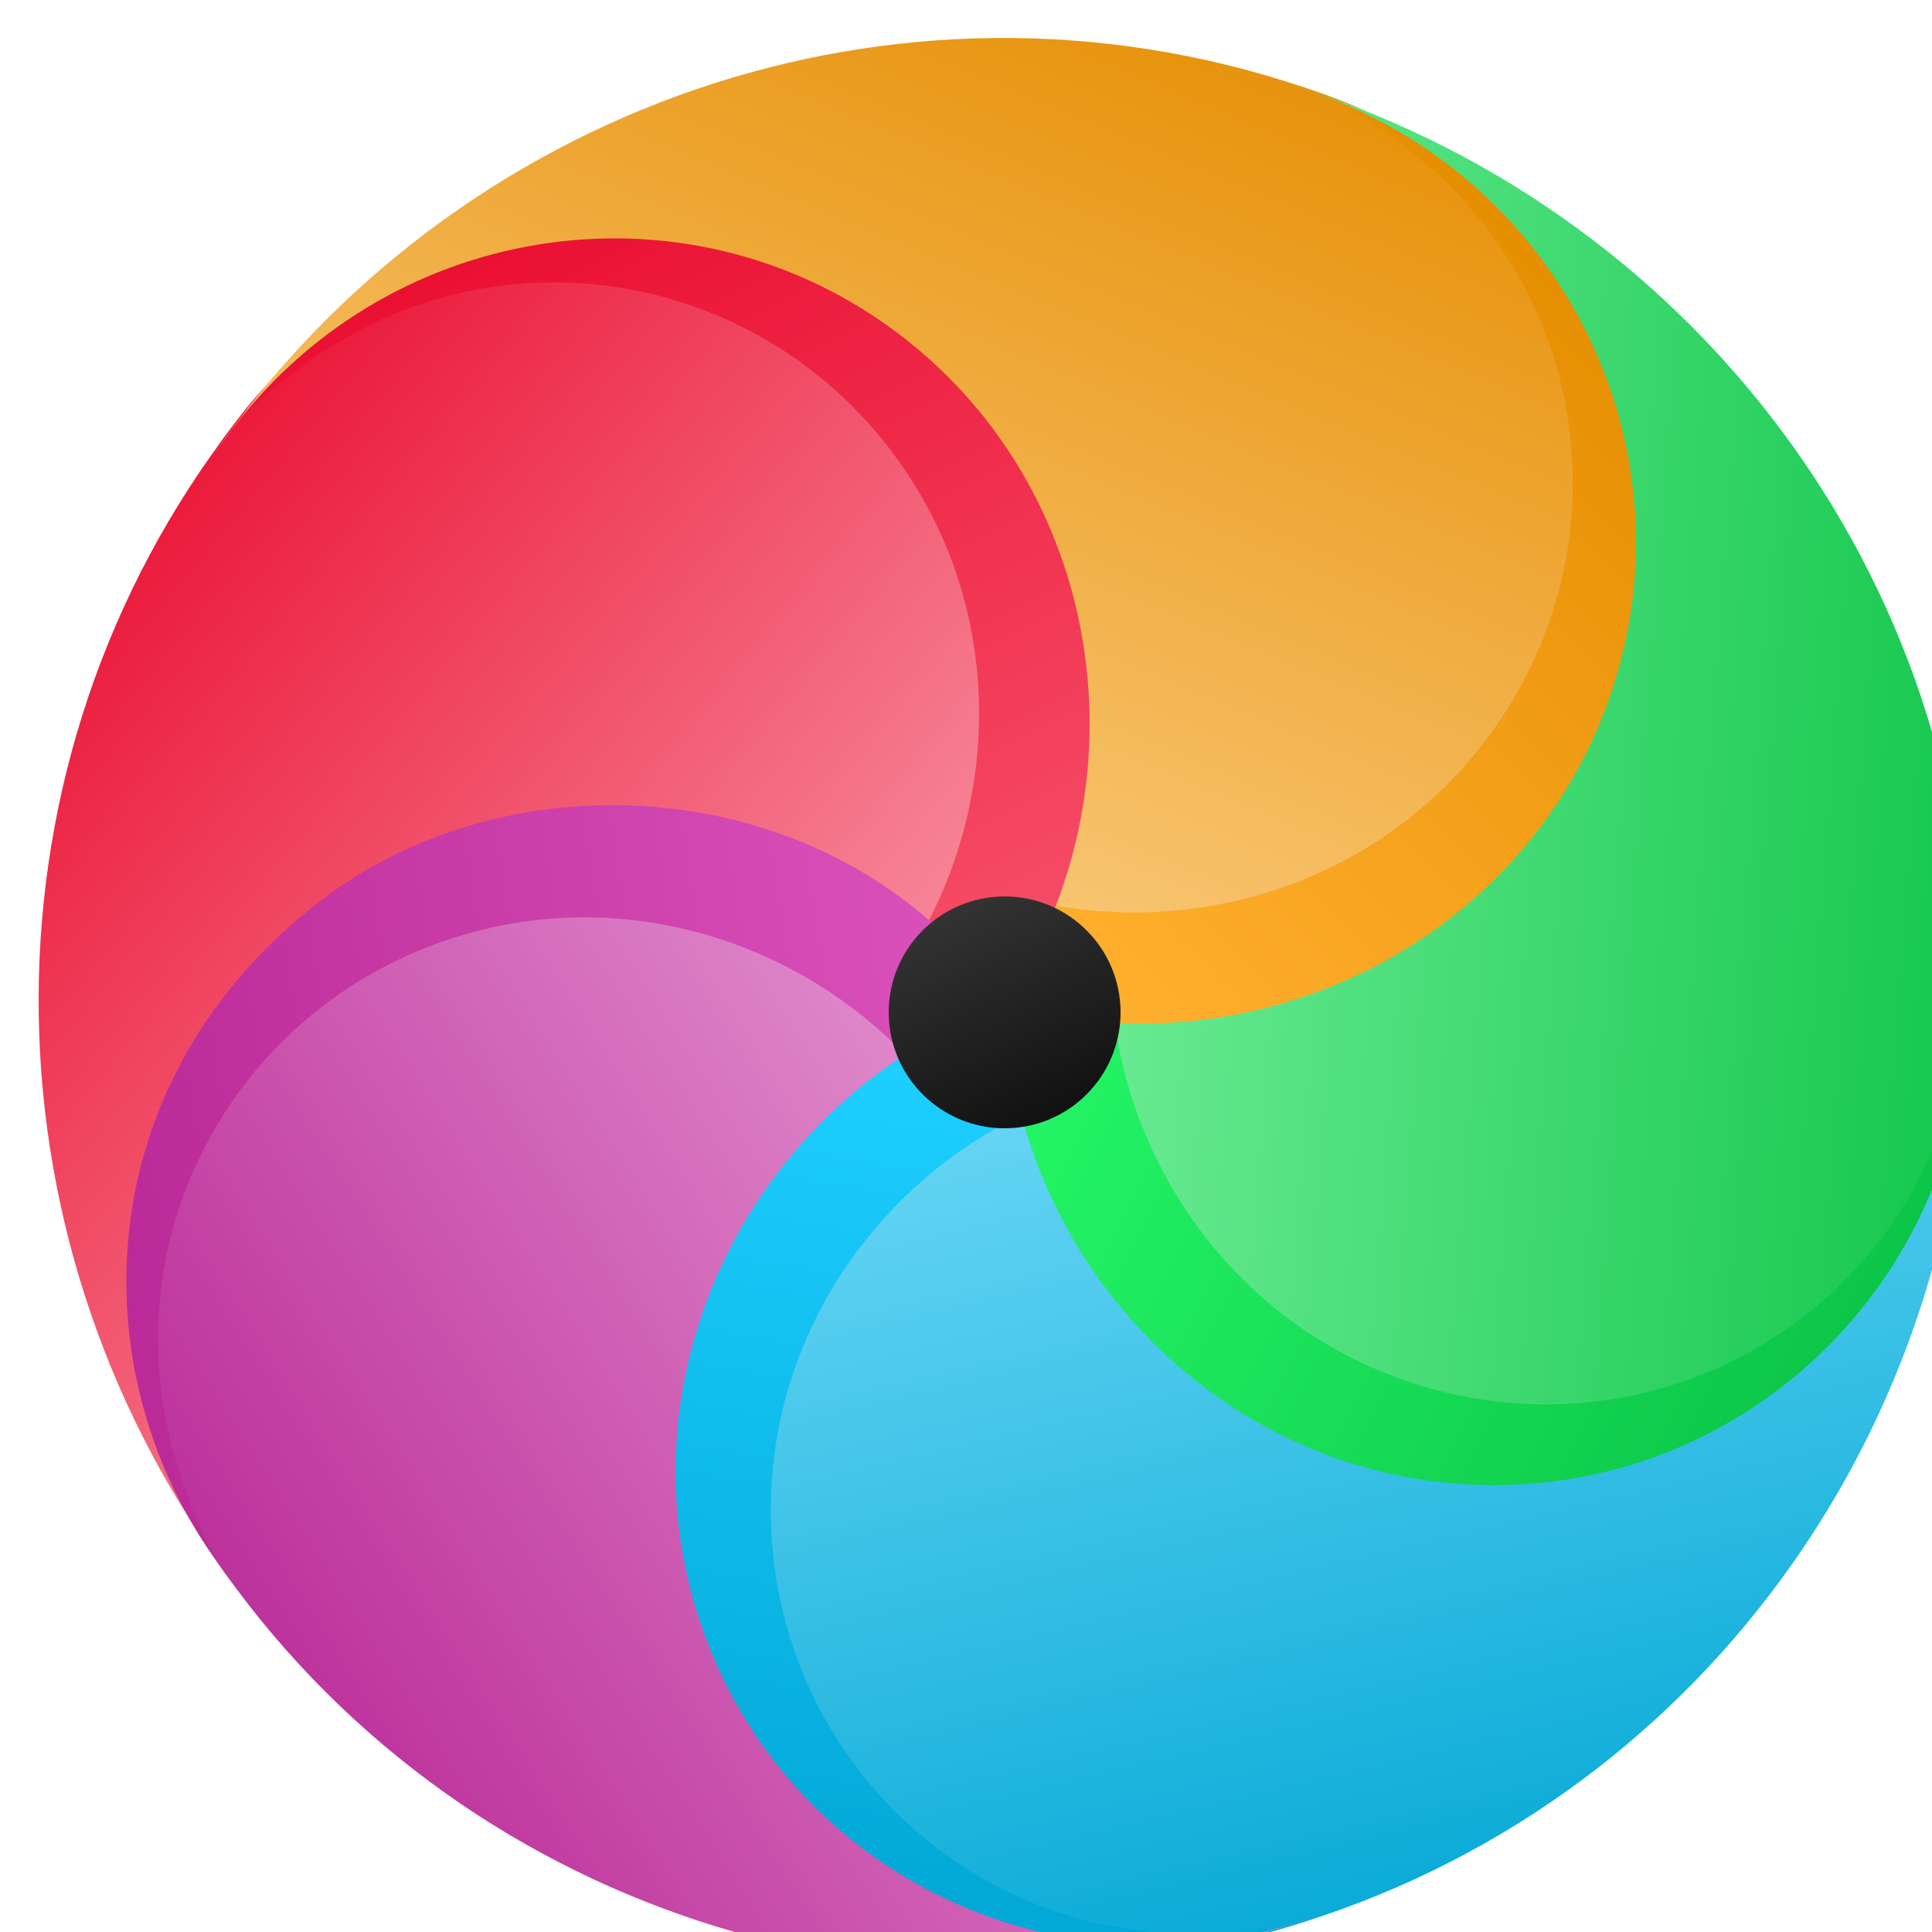 <?xml version="1.0" encoding="UTF-8" standalone="no"?>
<svg xmlns:dc="http://purl.org/dc/elements/1.1/"
xmlns:cc="http://creativecommons.org/ns#"
xmlns:rdf="http://www.w3.org/1999/02/22-rdf-syntax-ns#"
xmlns:svg="http://www.w3.org/2000/svg"
xmlns="http://www.w3.org/2000/svg"
xmlns:xlink="http://www.w3.org/1999/xlink"
version="1.1" width="50" height="50">
  <defs>
    <path id="drop_shape"
          d="M 25,25 C 20.778,19.646 13.003,18.371 7.477,22.361 1.952,26.351 0.768,34.096 4.834,39.658 l 0.308,0.421 C -1.489,31.406 -1.815,19.241 4.795,10.326 l 0.118,-0.156 C 9.008,4.727 16.349,3.192 22.245,7.492 27.816,11.555 29.095,19.557 24.999,24.999 Z"/>
    <path id="drop_seam"
          d="M 4.651,10.522 5.052,9.983 C 8.636,5.161 15.79,3.034 22.059,7.313 27.424,10.976 29.394,19.24 24.999,25.003 24.356,24.172 23.694,23.538 22.975,22.942 24.83,19.455 24.872,15.024 22.61,11.454 19.309,6.244 12.487,4.741 7.372,8.098 c -1.093,0.717 -2.054,1.542 -2.803,2.535 z"/>
    <circle cx="25" cy="25" r="3" id="center_logo_shape"/>
    <linearGradient id="drop_shape_red_gradient" gradientTransform="rotate(45 0.5 0.5)">
      <stop stop-color="#ea0d30" offset="0"/>
      <stop stop-color="#fbafbb" offset="1"/>
    </linearGradient>
    <linearGradient id="drop_seam_red_gradient" gradientTransform="rotate(60 0.5 0.5)">
      <stop stop-color="#ea0d30" offset="0"/>
      <stop stop-color="#f54a65" offset="1"/>
    </linearGradient>
    <linearGradient id="drop_shape_yellow_gradient" gradientTransform="rotate(45 0.5 0.5)">
      <stop stop-color="#e58d00" offset="0"/>
      <stop stop-color="#ffd899" offset="1"/>
    </linearGradient>
    <linearGradient id="drop_seam_yellow_gradient" gradientTransform="rotate(60 0.5 0.5)">
      <stop stop-color="#e58d00" offset="0"/>
      <stop stop-color="#ffaf2e" offset="1"/>
    </linearGradient>
    <linearGradient id="drop_shape_green_gradient" gradientTransform="rotate(45 0.5 0.5)">
      <stop stop-color="#0bc346" offset="0"/>
      <stop stop-color="#89f8ac" offset="1"/>
    </linearGradient>
    <linearGradient id="drop_seam_green_gradient" gradientTransform="rotate(60 0.5 0.5)">
      <stop stop-color="#0bc346" offset="0"/>
      <stop stop-color="#23f365" offset="1"/>
    </linearGradient>
    <linearGradient id="drop_shape_blue_gradient" gradientTransform="rotate(45 0.5 0.5)">
      <stop stop-color="#00a6d4" offset="0"/>
      <stop stop-color="#88e5ff" offset="1"/>
    </linearGradient>
    <linearGradient id="drop_seam_blue_gradient" gradientTransform="rotate(60 0.5 0.5)">
      <stop stop-color="#00a6d4" offset="0"/>
      <stop stop-color="#1dceff" offset="1"/>
    </linearGradient>
    <linearGradient id="drop_shape_purple_gradient" gradientTransform="rotate(45 0.5 0.5)">
      <stop stop-color="#b92896" offset="0"/>
      <stop stop-color="#eca8dc" offset="1"/>
    </linearGradient>
    <linearGradient id="drop_seam_purple_gradient" gradientTransform="rotate(60 0.5 0.5)">
      <stop stop-color="#b92896" offset="0"/>
      <stop stop-color="#d94fb8" offset="1"/>
    </linearGradient>
    <linearGradient id="center_logo_dark_gradient" gradientTransform="rotate(65 0.5 0.5)">
      <stop stop-color="#333" offset="0"/>
      <stop stop-color="#111" offset="1"/>
    </linearGradient>
    <filter id="outset_shadow" x="-2" y="-2" width="4" height="4">
      <feFlood flood-color="#0007"/>
      <feComposite operator="in" in2="SourceAlpha" in="shadowOffset"/>
      <feGaussianBlur stdDeviation="1"/>
      <feOffset result="shadowOffset" in="shadowOffset" dx="1" dy="1.2"/>

      <feComposite operator="over" in2="shadowOffset" in="SourceGraphic"/>
    </filter>
    <filter id="inset_shadow">
      <feFlood flood-color="#0009"/>
      <feComposite operator="out" in2="SourceAlpha" in="shadowOffset"/>
      <feGaussianBlur stdDeviation="1.2"/>
      <feOffset result="shadowOffset" in="shadowOffset" dx="2" dy="2.4"/>

      <feFlood flood-color="#0009"/>
      <feComposite operator="out" in2="SourceAlpha" in="lightOffset"/>
      <feGaussianBlur stdDeviation="1.2"/>
      <feOffset result="lightOffset" in="lightOffset" dx="-1" dy="-1.4"/>
      
      <feComposite operator="atop" in2="SourceGraphic" in="shadowOffset"/>
      <feComposite operator="atop" in2="result" in="lightOffset"/>
      <feColorMatrix type="saturate" in="result" values="1.2"/>
    </filter>
  </defs>
  <g id="wheel_filter" filter="url(#inset_shadow)">
    <g id="wheel">
        <g id="drop_red" transform="rotate(0,25,25)">
          <use id="drop_shape_red" xlink:href="#drop_shape" fill="url(#drop_shape_red_gradient)"/>
          <use id="drop_seam_red" xlink:href="#drop_seam" fill="url(#drop_seam_red_gradient)"/>
        </g>
        <g id="drop_yellow" transform="rotate(72,25,25)">
          <use id="drop_shape_yellow" xlink:href="#drop_shape" fill="url(#drop_shape_yellow_gradient)"/>
          <use id="drop_seam_yellow" xlink:href="#drop_seam" fill="url(#drop_seam_yellow_gradient)"/>
        </g>
        <g id="drop_green" transform="rotate(144,25,25)">
          <use id="drop_shape_green" xlink:href="#drop_shape" fill="url(#drop_shape_green_gradient)"/>
          <use id="drop_seam_green" xlink:href="#drop_seam" fill="url(#drop_seam_green_gradient)"/>
        </g>
        <g id="drop_blue" transform="rotate(216,25,25)">
          <use id="drop_shape_blue" xlink:href="#drop_shape" fill="url(#drop_shape_blue_gradient)"/>
          <use id="drop_seam_blue" xlink:href="#drop_seam" fill="url(#drop_seam_blue_gradient)"/>
        </g>
        <g id="drop_purple" transform="rotate(288,25,25)">
          <use id="drop_shape_purple" xlink:href="#drop_shape" fill="url(#drop_shape_purple_gradient)"/>
          <use id="drop_seam_purple" xlink:href="#drop_seam" fill="url(#drop_seam_purple_gradient)"/>
        </g>
      <animateTransform id="wheel_animation_rotate" attributeType="xml" attributeName="transform" type="rotate" values="0 25 25; 360 25 25" dur="2s" repeatCount="indefinite" />
    </g>
  </g>
  <g id="center_logo">
    <use id="center_logo_use" xlink:href="#center_logo_shape" style="fill:url(#center_logo_dark_gradient);filter:url(#outset_shadow)"/>
  </g>
</svg>
